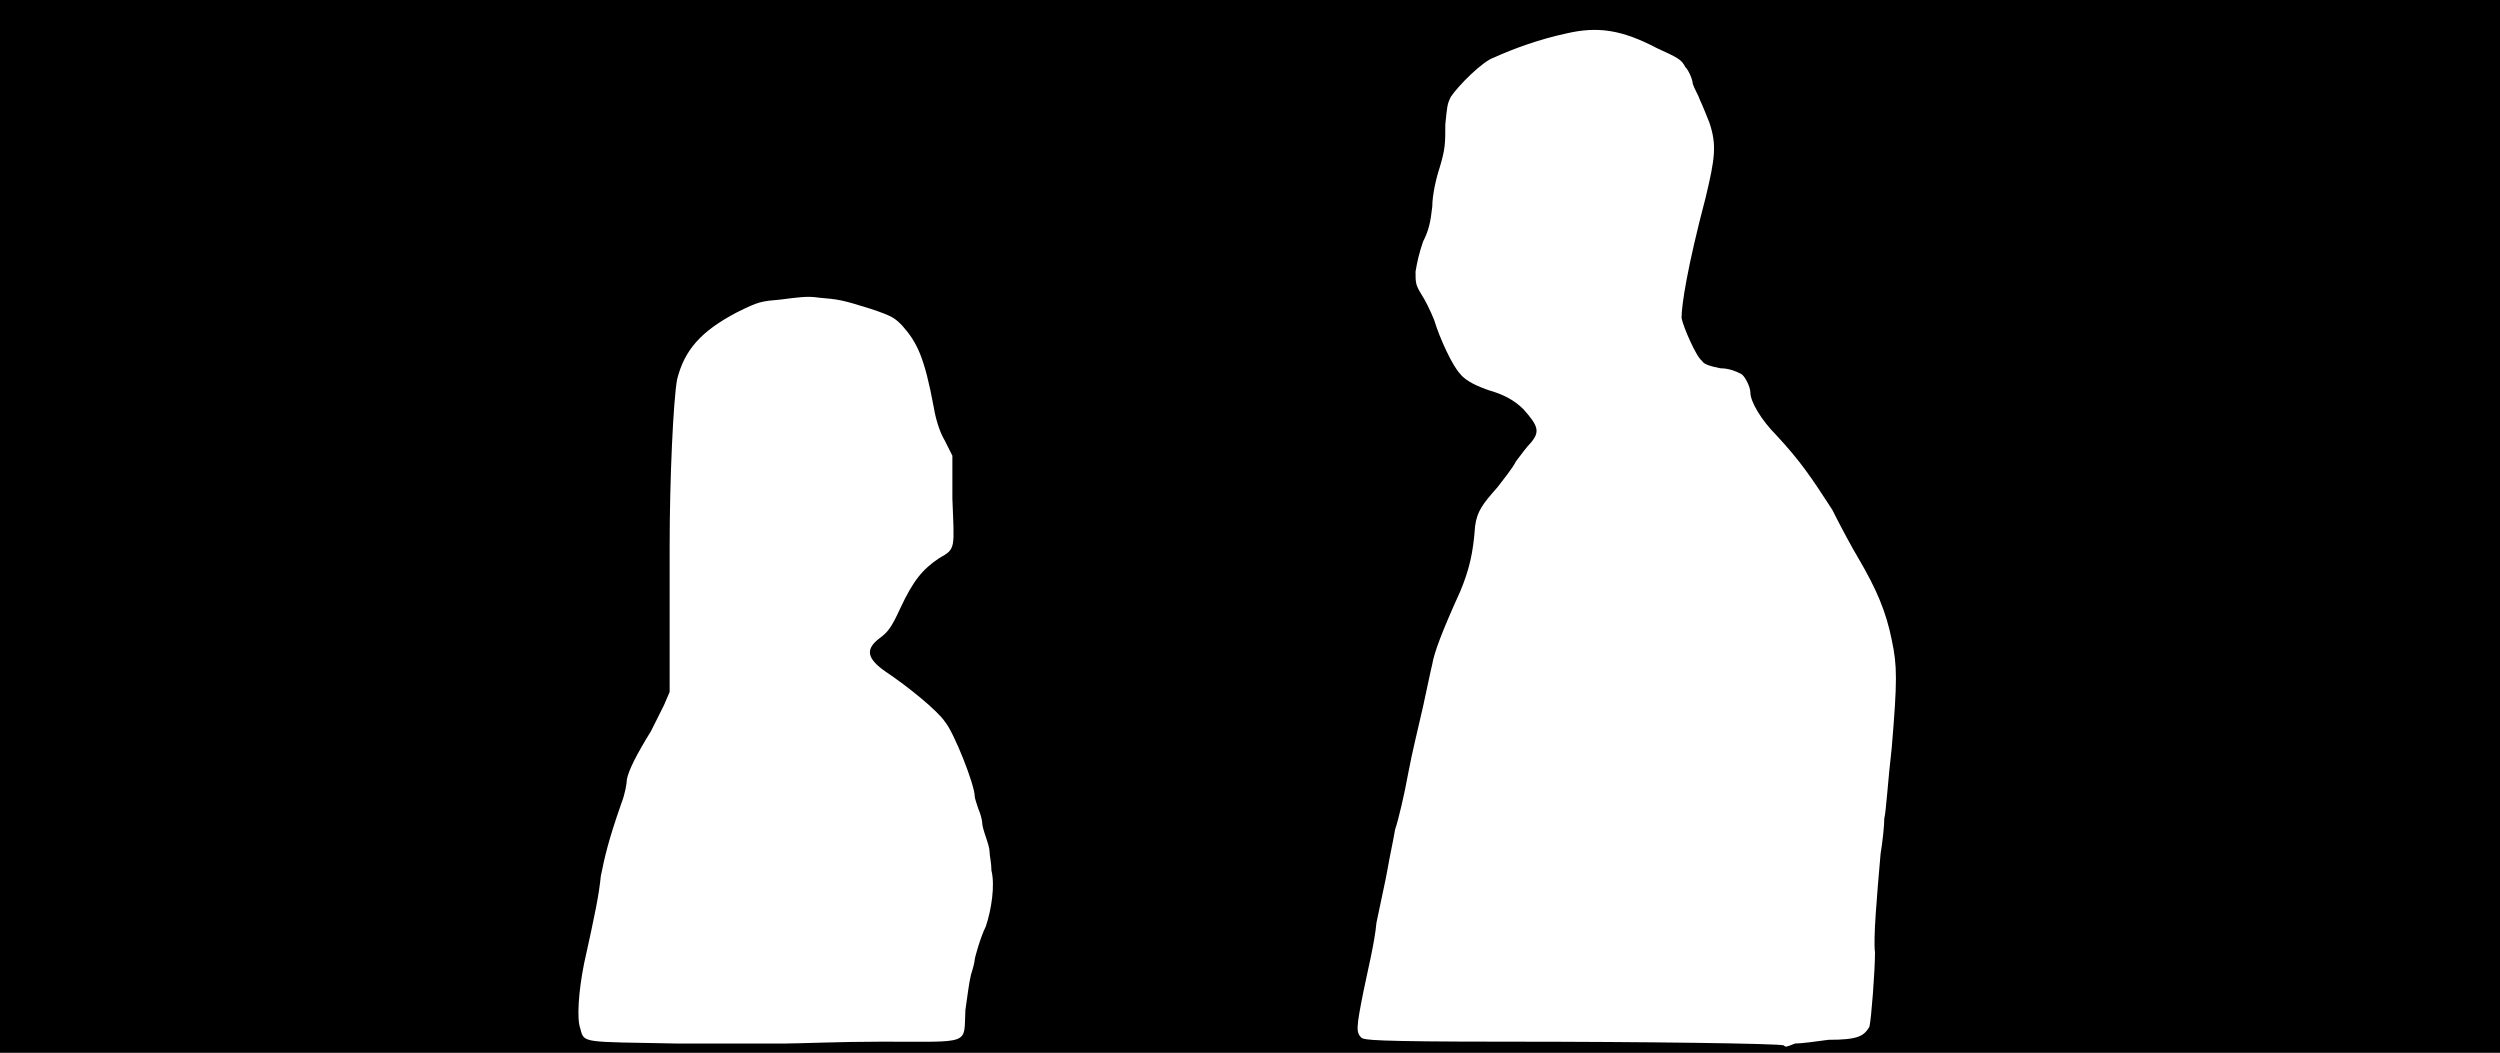 <svg xmlns="http://www.w3.org/2000/svg" width="1344" height="566"><path d="M0 283V0h1344v566H0V283m965 278c3 0 11-1 18-2 16 0 19-2 22-7 1-4 3-30 3-40-1-7 1-30 3-53 1-6 2-15 2-19 1-4 2-21 4-38 3-36 3-44 0-58-3-15-8-27-18-44-3-5-9-16-14-26-11-17-17-26-30-40-8-8-14-18-14-23 0-3-3-9-5-10s-6-3-11-3c-5-1-9-2-10-4-3-2-10-18-11-23 0-7 3-27 13-65 5-21 6-28 2-40-2-5-4-10-5-12-1-3-3-6-4-9 0-2-2-7-4-9-2-4-4-5-15-10-19-10-32-12-49-8-14 3-28 8-39 13-6 2-19 15-23 21-2 4-2 5-3 15 0 10 0 13-3 23-2 6-4 15-4 21-1 9-2 13-5 19-2 6-3 10-4 16 0 6 0 7 3 12 2 3 5 9 7 14 3 10 10 25 14 29 3 4 10 7 16 9 7 2 13 5 18 10 8 9 9 12 4 18-2 2-5 6-8 10-2 4-7 10-10 14-8 9-11 13-12 21-1 14-3 23-8 35-10 22-14 33-15 39-1 4-3 14-5 23s-6 25-8 36-5 24-7 30c-1 6-3 15-4 21s-4 19-6 29c-1 11-5 27-7 37-4 20-4 22-1 25 2 1 5 2 77 2 75 0 148 1 150 2 1 1 1 1 6-1m-491-1c49 0 44 2 45-17 1-7 2-15 3-19 1-3 2-7 2-8s3-12 6-18c3-9 5-22 3-30 0-4-1-8-1-10s-1-5-2-8-2-6-2-8c0-1-1-5-2-7-1-3-2-6-2-7 0-6-11-34-16-40-4-6-20-19-32-27-10-7-11-12-3-18 4-3 6-5 11-16 7-15 12-21 21-27 9-5 8-5 7-32v-23l-4-8c-3-5-5-12-6-18-5-27-9-35-17-44-4-4-5-5-17-9-16-5-17-5-28-6-6-1-12 0-20 1-11 1-12 1-24 7-19 10-28 20-32 36-2 11-4 53-4 90v78l-3 7-7 14c-8 13-12 21-13 26 0 2-1 8-3 13-7 20-9 29-11 39-1 10-3 20-9 47-3 15-4 30-2 35 2 8 1 7 52 8h58c7 0 30-1 52-1z"/></svg>